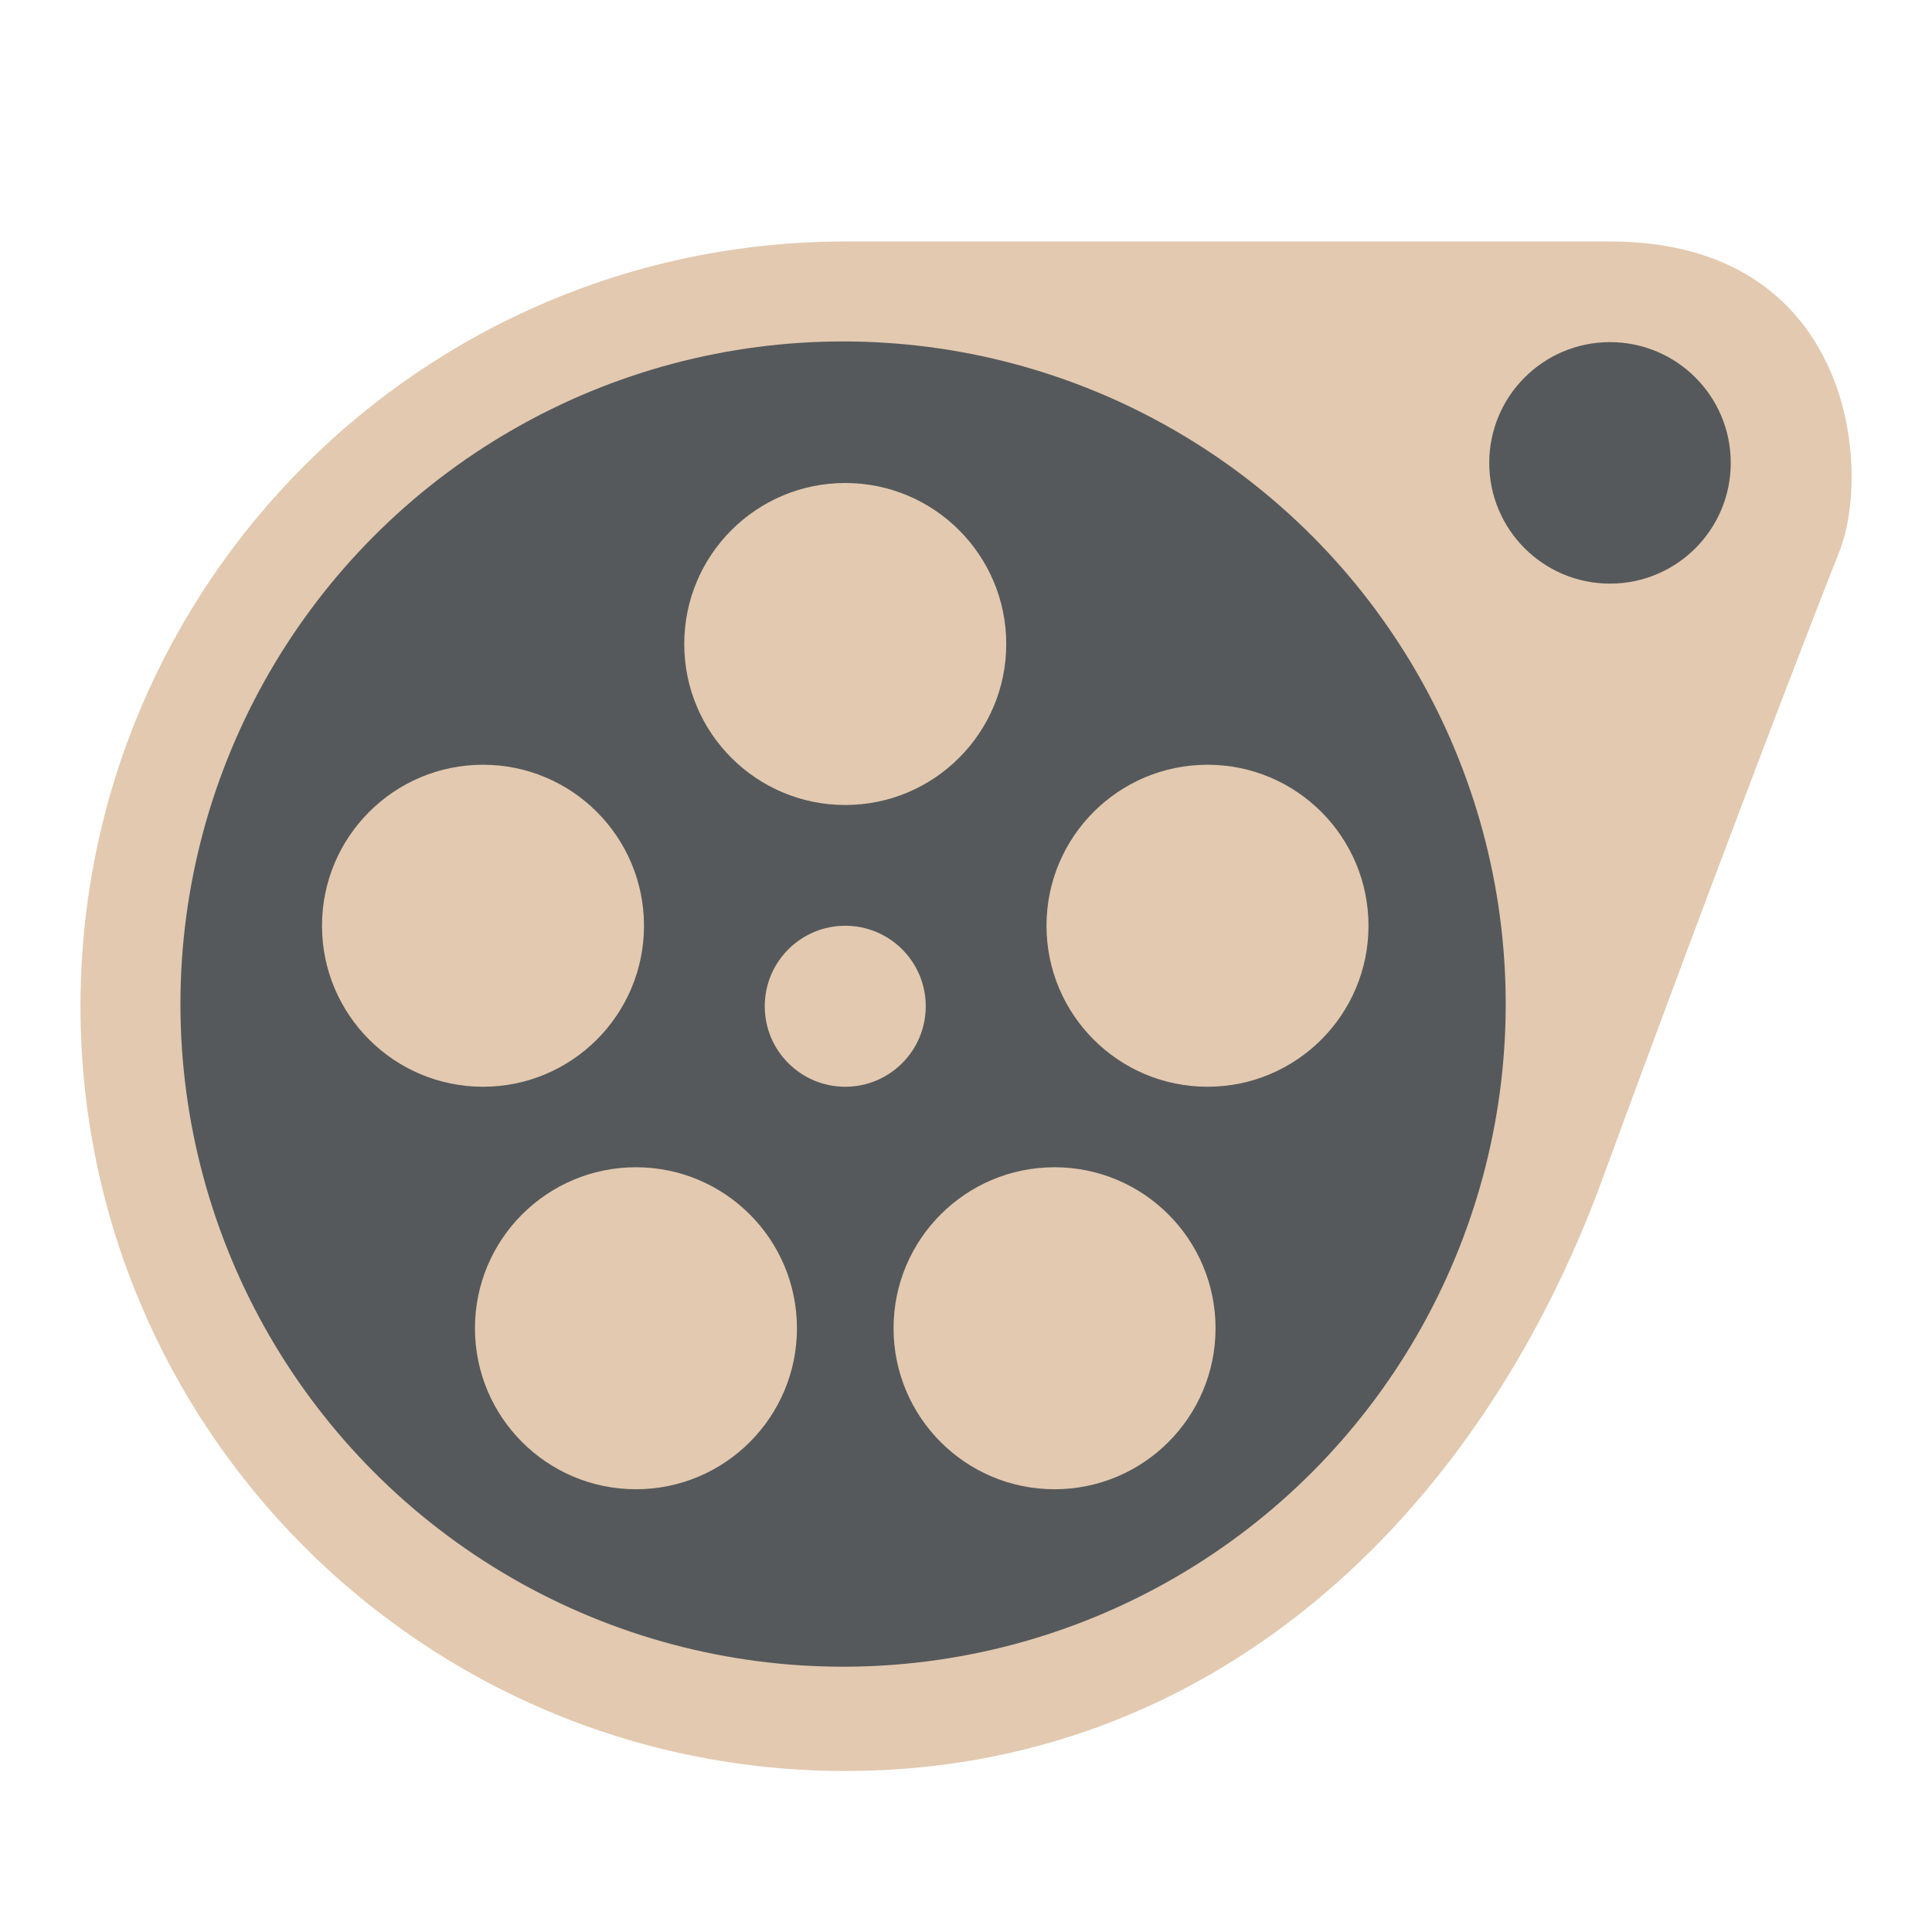 <svg width="192" height="192" version="1.1" viewBox="0 0 192 192" xmlns="http://www.w3.org/2000/svg">
 <style type="text/css">.st0{fill:#FFFFFF;}</style>
 <path d="m84 24c-41.974 0-76 34.026-76 76s34.026 76 76 76c36.159-2e-3 62.862-24.961 75.284-58.92 5.516-15.078 16.716-45.08 23.513-62.283 3.287-8.319 1.203-30.797-22.797-30.797z" style="fill:#e2c9b0;stroke-width:4"/>
 <circle cx="83.784" cy="99.784" r="65.852" style="fill:#56595b;paint-order:stroke fill markers;stroke-width:3.454"/>
 <circle cx="160" cy="46" r="12" style="fill:#56595b;paint-order:stroke fill markers;stroke-width:4"/>
 <circle cx="84" cy="64" r="16" style="fill:#e2c9b0;paint-order:stroke fill markers;stroke-width:4"/>
 <circle cx="120" cy="92" r="16" style="fill:#e2c9b0;paint-order:stroke fill markers;stroke-width:4"/>
 <circle cx="104.8" cy="132" r="16" style="fill:#e2c9b0;paint-order:stroke fill markers;stroke-width:4"/>
 <circle cx="63.2" cy="132" r="16" style="fill:#e2c9b0;paint-order:stroke fill markers;stroke-width:4"/>
 <circle cx="48" cy="92" r="16" style="fill:#e2c9b0;paint-order:stroke fill markers;stroke-width:4"/>
 <circle cx="84" cy="100" r="8" style="fill:#e2c9b0;paint-order:stroke fill markers;stroke-width:4"/>
</svg>
